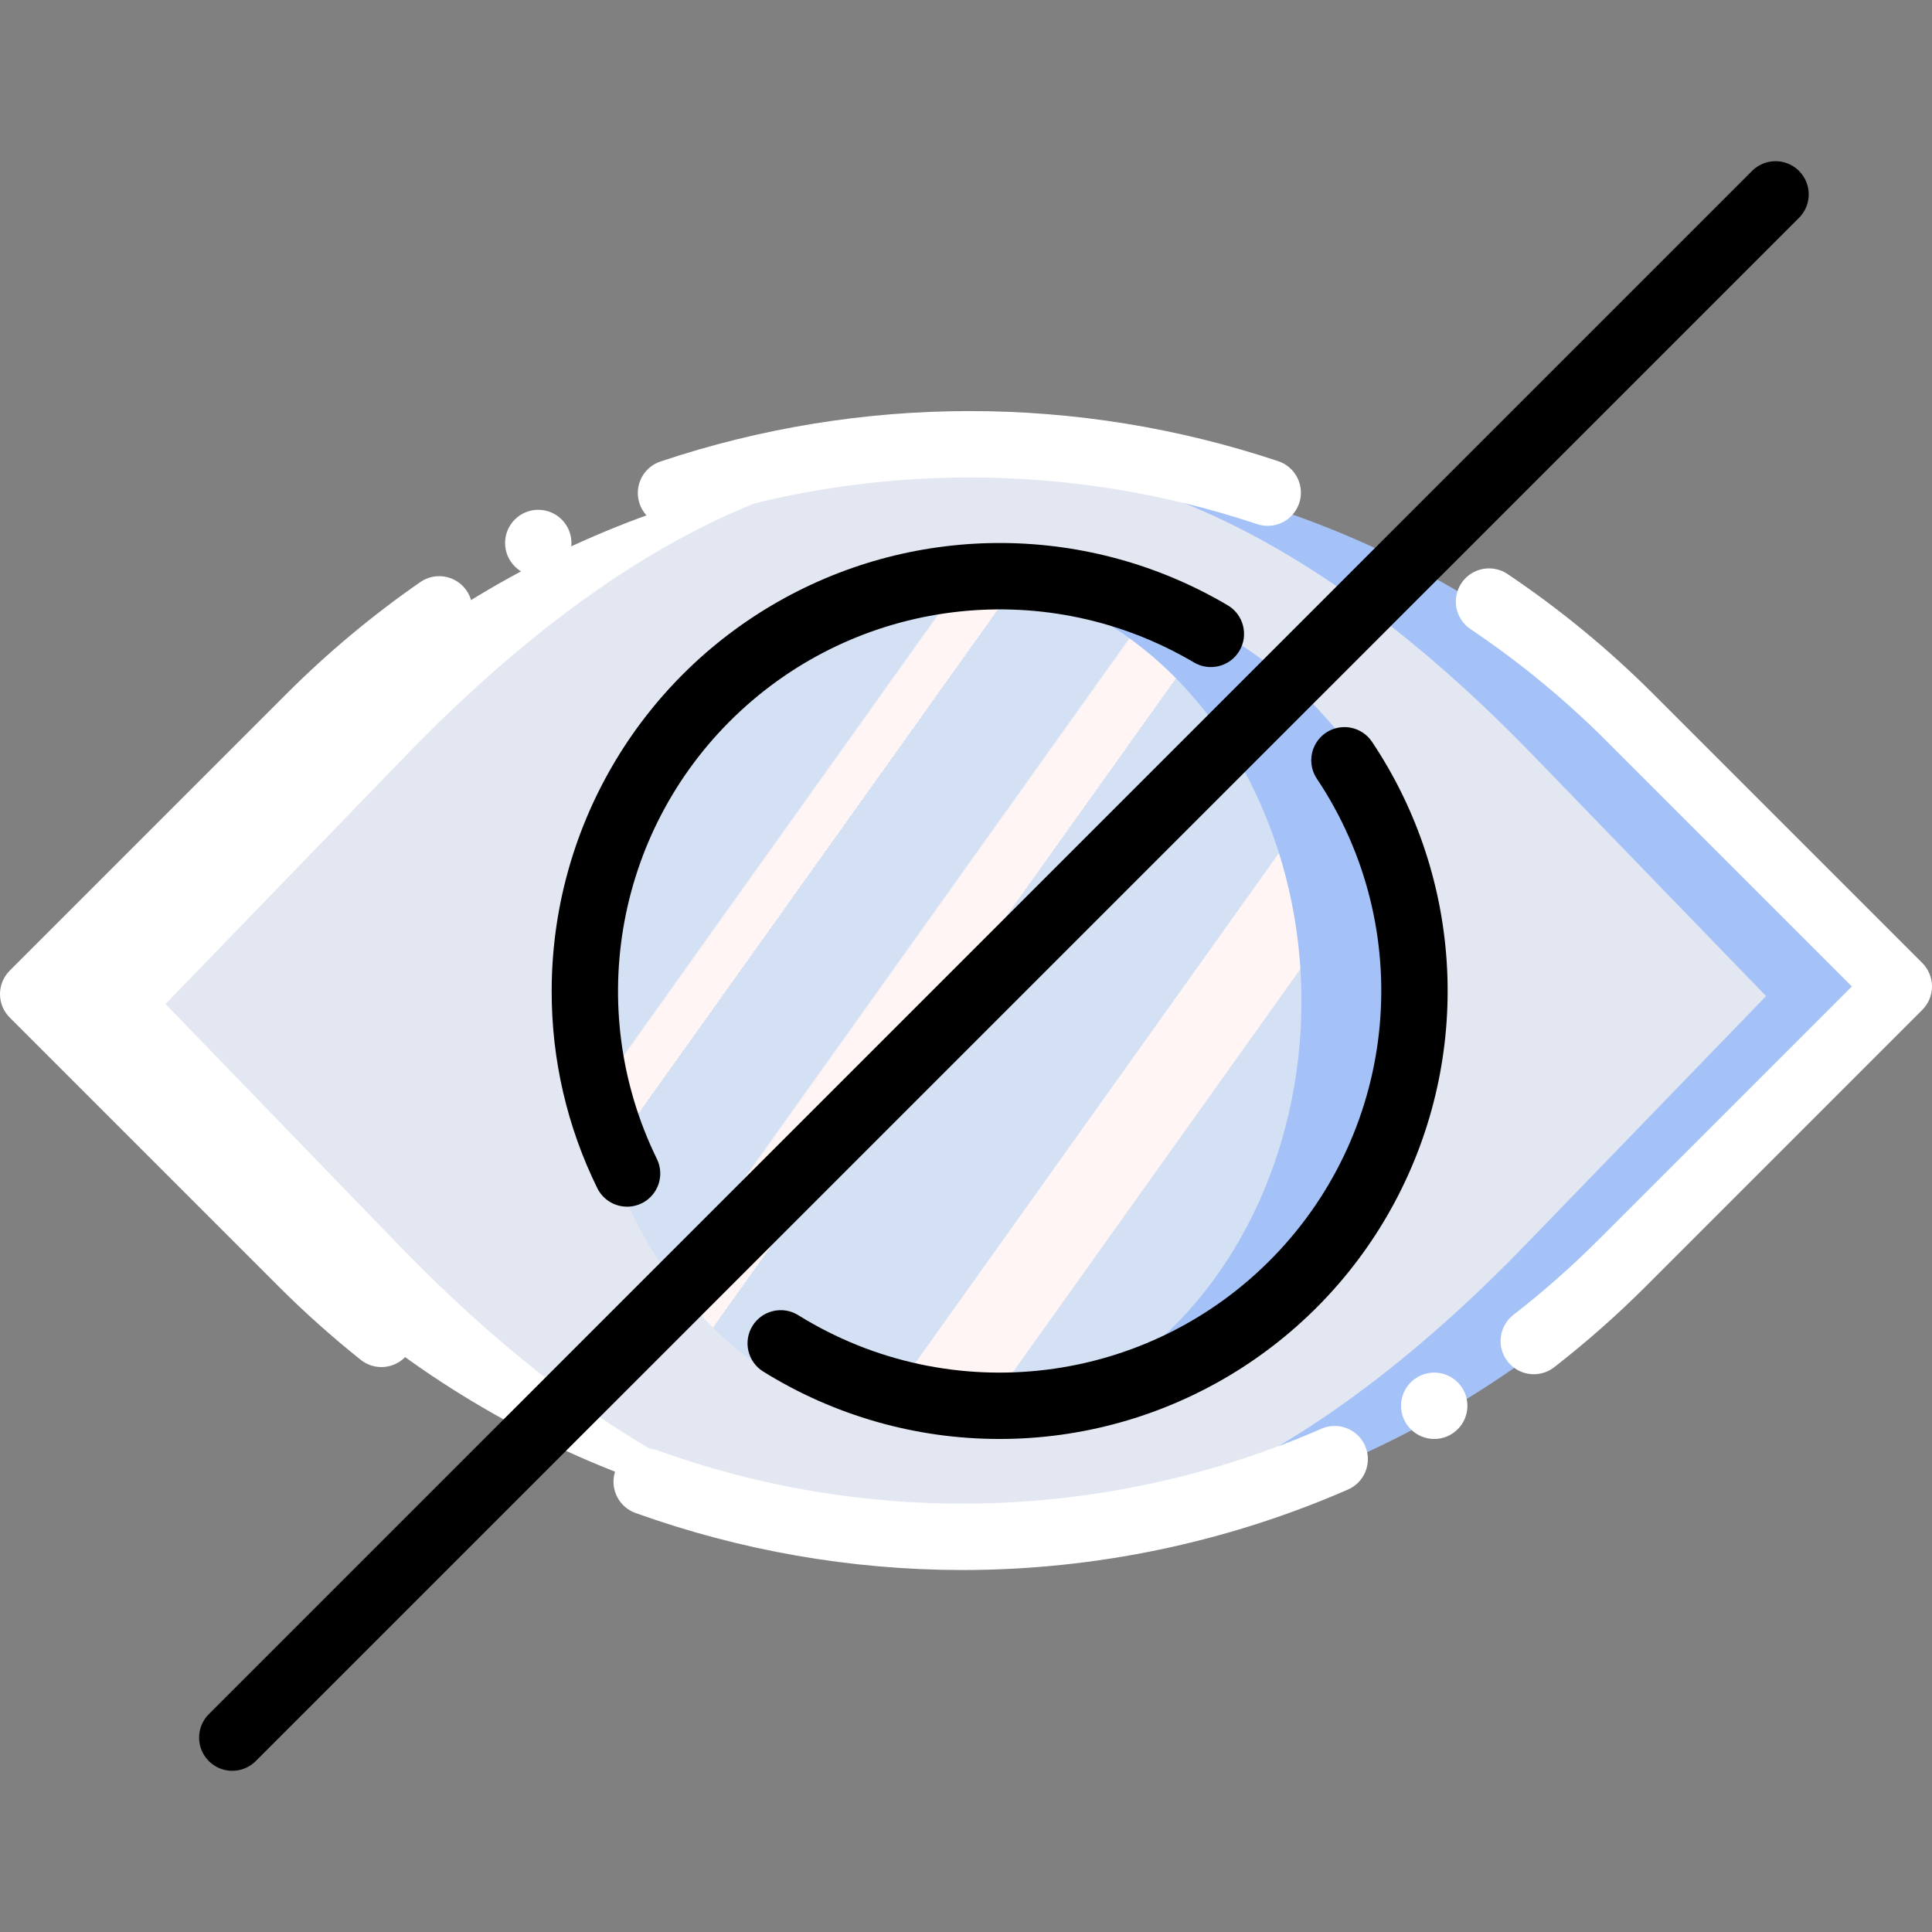 <?xml version="1.0" encoding="iso-8859-1"?>
<!-- Generator: Adobe Illustrator 19.0.0, SVG Export Plug-In . SVG Version: 6.00 Build 0)  -->
<svg version="1.1" id="Capa_1" xmlns="http://www.w3.org/2000/svg" xmlns:xlink="http://www.w3.org/1999/xlink" x="0px" y="0px"
	 viewBox="0 0 505.237 505.237" style="enable-background:new 0 0 505.237 505.237;" xml:space="preserve">
<rect x="0" y="0" width="505.237" height="505.237" fill="#808080" stroke="none"/>
<g>
	<path style="fill:#FFFFFF;" d="M252.602,402.32c-68.438-0.071-133.888-28.049-181.229-77.473l-60.78-62.819l62.775-64.881
		c47.096-49.166,112.124-77.122,180.207-77.471L252.602,402.32z"/>
	<path style="fill:#A4C2F7;" d="M254.549,120.203c68.438,0.071,133.888,28.05,181.228,77.473l60.78,62.82l-62.775,64.881
		c-47.096,49.166-112.124,77.121-180.207,77.47L254.549,120.203z"/>
	<path style="fill:#E3E7F2;" d="M461.847,260.495l-62.775,64.881c-99.945,103.297-195.071,103.297-295.016,0l-60.78-62.819
		l62.775-64.881c99.945-103.297,195.071-103.297,295.016,0L461.847,260.495z"/>
	<circle style="fill:#A4C2F7;" cx="263.903" cy="261.832" r="111.156"/>
	
		<linearGradient id="SVGID_1_" gradientUnits="userSpaceOnUse" x1="-55.389" y1="646.674" x2="-54.614" y2="646.02" gradientTransform="matrix(187.6 0 0 -222.312 10564.895 143952.656)">
		<stop  offset="0" style="stop-color:#D4E1F4"/>
		<stop  offset="0.172" style="stop-color:#D4E1F4"/>
		<stop  offset="0.2" style="stop-color:#D4E1F4"/>
		<stop  offset="0.2" style="stop-color:#DAE4F4"/>
		<stop  offset="0.201" style="stop-color:#EBEBF4"/>
		<stop  offset="0.201" style="stop-color:#F6F1F4"/>
		<stop  offset="0.202" style="stop-color:#FDF4F4"/>
		<stop  offset="0.205" style="stop-color:#FFF5F4"/>
		<stop  offset="0.252" style="stop-color:#FFF5F4"/>
		<stop  offset="0.26" style="stop-color:#FFF5F4"/>
		<stop  offset="0.26" style="stop-color:#D4E1F4"/>
		<stop  offset="0.397" style="stop-color:#D4E1F4"/>
		<stop  offset="0.42" style="stop-color:#D4E1F4"/>
		<stop  offset="0.42" style="stop-color:#DAE4F4"/>
		<stop  offset="0.421" style="stop-color:#EBEBF4"/>
		<stop  offset="0.421" style="stop-color:#F6F1F4"/>
		<stop  offset="0.422" style="stop-color:#FDF4F4"/>
		<stop  offset="0.425" style="stop-color:#FFF5F4"/>
		<stop  offset="0.489" style="stop-color:#FFF5F4"/>
		<stop  offset="0.5" style="stop-color:#FFF5F4"/>
		<stop  offset="0.5" style="stop-color:#F9F2F4"/>
		<stop  offset="0.5" style="stop-color:#E8EBF4"/>
		<stop  offset="0.5" style="stop-color:#DDE5F4"/>
		<stop  offset="0.5" style="stop-color:#D6E2F4"/>
		<stop  offset="0.501" style="stop-color:#D4E1F4"/>
		<stop  offset="0.706" style="stop-color:#D4E1F4"/>
		<stop  offset="0.74" style="stop-color:#D4E1F4"/>
		<stop  offset="0.741" style="stop-color:#FFF5F4"/>
		<stop  offset="0.835" style="stop-color:#FFF5F4"/>
		<stop  offset="0.85" style="stop-color:#FFF5F4"/>
		<stop  offset="0.851" style="stop-color:#D4E1F4"/>
	</linearGradient>
	<ellipse style="fill:url(#SVGID_1_);" cx="246.547" cy="261.832" rx="93.8" ry="111.156"/>
	<g>
		<path style="fill:#ffffff;" d="M175.474,137.6c-4.251-0.001-7.876-3.081-8.564-7.277c-0.688-4.195,1.764-8.272,5.793-9.63
			c52.417-17.559,109.123-17.59,161.559-0.089c2.946,0.981,5.144,3.462,5.762,6.505c0.618,3.043-0.437,6.185-2.767,8.238
			c-2.33,2.053-5.58,2.704-8.521,1.707c-48.847-16.287-101.664-16.256-150.491,0.089C177.353,137.444,176.417,137.599,175.474,137.6
			L175.474,137.6z"/>
		<path style="fill:#ffffff;" d="M99.742,357.502c-1.963,0.002-3.869-0.665-5.403-1.89c-7.507-5.986-14.672-12.389-21.462-19.178
			L2.542,266.099C0.915,264.472,0,262.265,0,259.963s0.915-4.509,2.542-6.136l72.339-72.343
			c10.78-10.783,22.505-20.578,35.034-29.267c3.941-2.729,9.348-1.746,12.076,2.195c2.729,3.941,1.746,9.348-2.195,12.076
			c-11.675,8.094-22.6,17.219-32.644,27.267l-66.204,66.208l64.2,64.2c6.329,6.327,13.007,12.294,20.004,17.873
			c2.886,2.299,4.003,6.171,2.784,9.654S103.431,357.504,99.742,357.502L99.742,357.502z"/>
		<path style="fill:#ffffff;" d="M251.707,410.578c-29.152-0.016-58.082-5.064-85.517-14.92c-2.919-1.046-5.058-3.57-5.611-6.62
			c-0.553-3.051,0.563-6.165,2.928-8.169c2.365-2.005,5.62-2.595,8.539-1.549c56.447,20.327,118.532,18.29,173.525-5.695
			c4.395-1.912,9.508,0.101,11.42,4.496c1.912,4.395-0.101,9.508-4.496,11.42C320.701,403.401,286.392,410.563,251.707,410.578
			L251.707,410.578z"/>
		<path style="fill:#ffffff;" d="M401.106,359.375c-3.71,0.002-7.011-2.354-8.215-5.863c-1.203-3.509-0.043-7.396,2.888-9.67
			c7.838-6.09,15.287-12.663,22.305-19.683l66.203-66.199l-64.2-64.203c-10.871-10.87-22.769-20.66-35.53-29.233
			c-3.981-2.67-5.043-8.062-2.373-12.043s8.062-5.043,12.043-2.373c13.696,9.2,26.466,19.708,38.131,31.377l70.335,70.339
			c1.628,1.627,2.542,3.834,2.542,6.136s-0.915,4.509-2.542,6.136l-72.339,72.339c-7.533,7.528-15.526,14.581-23.932,21.119
			C404.903,358.736,403.032,359.378,401.106,359.375z"/>
		<path style="fill:#000000;" d="M261.424,376.303c-21.858,0.02-43.284-6.089-61.843-17.636c-4.07-2.532-5.316-7.884-2.784-11.953
			c2.532-4.07,7.884-5.316,11.953-2.784c39.919,24.79,91.722,18.379,124.394-15.393s37.364-85.759,11.267-124.836
			c-1.751-2.576-1.988-5.894-0.618-8.692c1.369-2.798,4.133-4.648,7.242-4.847c3.109-0.198,6.086,1.285,7.8,3.887
			c24.014,35.945,26.285,82.192,5.908,120.317C344.366,352.49,304.652,376.298,261.424,376.303L261.424,376.303z"/>
		<path style="fill:#000000;" d="M163.996,315.561c-3.314,0.002-6.34-1.881-7.801-4.856c-7.892-16.038-11.972-33.681-11.924-51.555
			c0.01-42.074,22.577-80.914,59.124-101.759s81.465-20.498,117.685,0.912c4.123,2.443,5.486,7.766,3.042,11.89
			c-2.443,4.123-7.766,5.486-11.89,3.042c-37.969-22.425-86.154-17.284-118.537,12.649s-41.292,77.565-21.917,117.178
			c1.32,2.689,1.159,5.868-0.424,8.41C169.772,314.014,166.99,315.56,163.996,315.561L163.996,315.561z"/>
		<path style="fill:#000000;" d="M60.746,463.083c-3.509-0.001-6.673-2.115-8.016-5.357c-1.343-3.242-0.601-6.974,1.88-9.456
			L458.136,44.744c2.186-2.221,5.395-3.098,8.407-2.3c3.012,0.799,5.365,3.151,6.163,6.163c0.799,3.012-0.079,6.221-2.3,8.407
			L66.881,460.54C65.256,462.17,63.048,463.085,60.746,463.083z"/>
		<circle style="fill:#ffffff;" cx="140.762" cy="141.998" r="8.678"/>
		<circle style="fill:#ffffff;" cx="375.068" cy="367.625" r="8.678"/>
	</g>
</g>
<g>
</g>
<g>
</g>
<g>
</g>
<g>
</g>
<g>
</g>
<g>
</g>
<g>
</g>
<g>
</g>
<g>
</g>
<g>
</g>
<g>
</g>
<g>
</g>
<g>
</g>
<g>
</g>
<g>
</g>
</svg>
